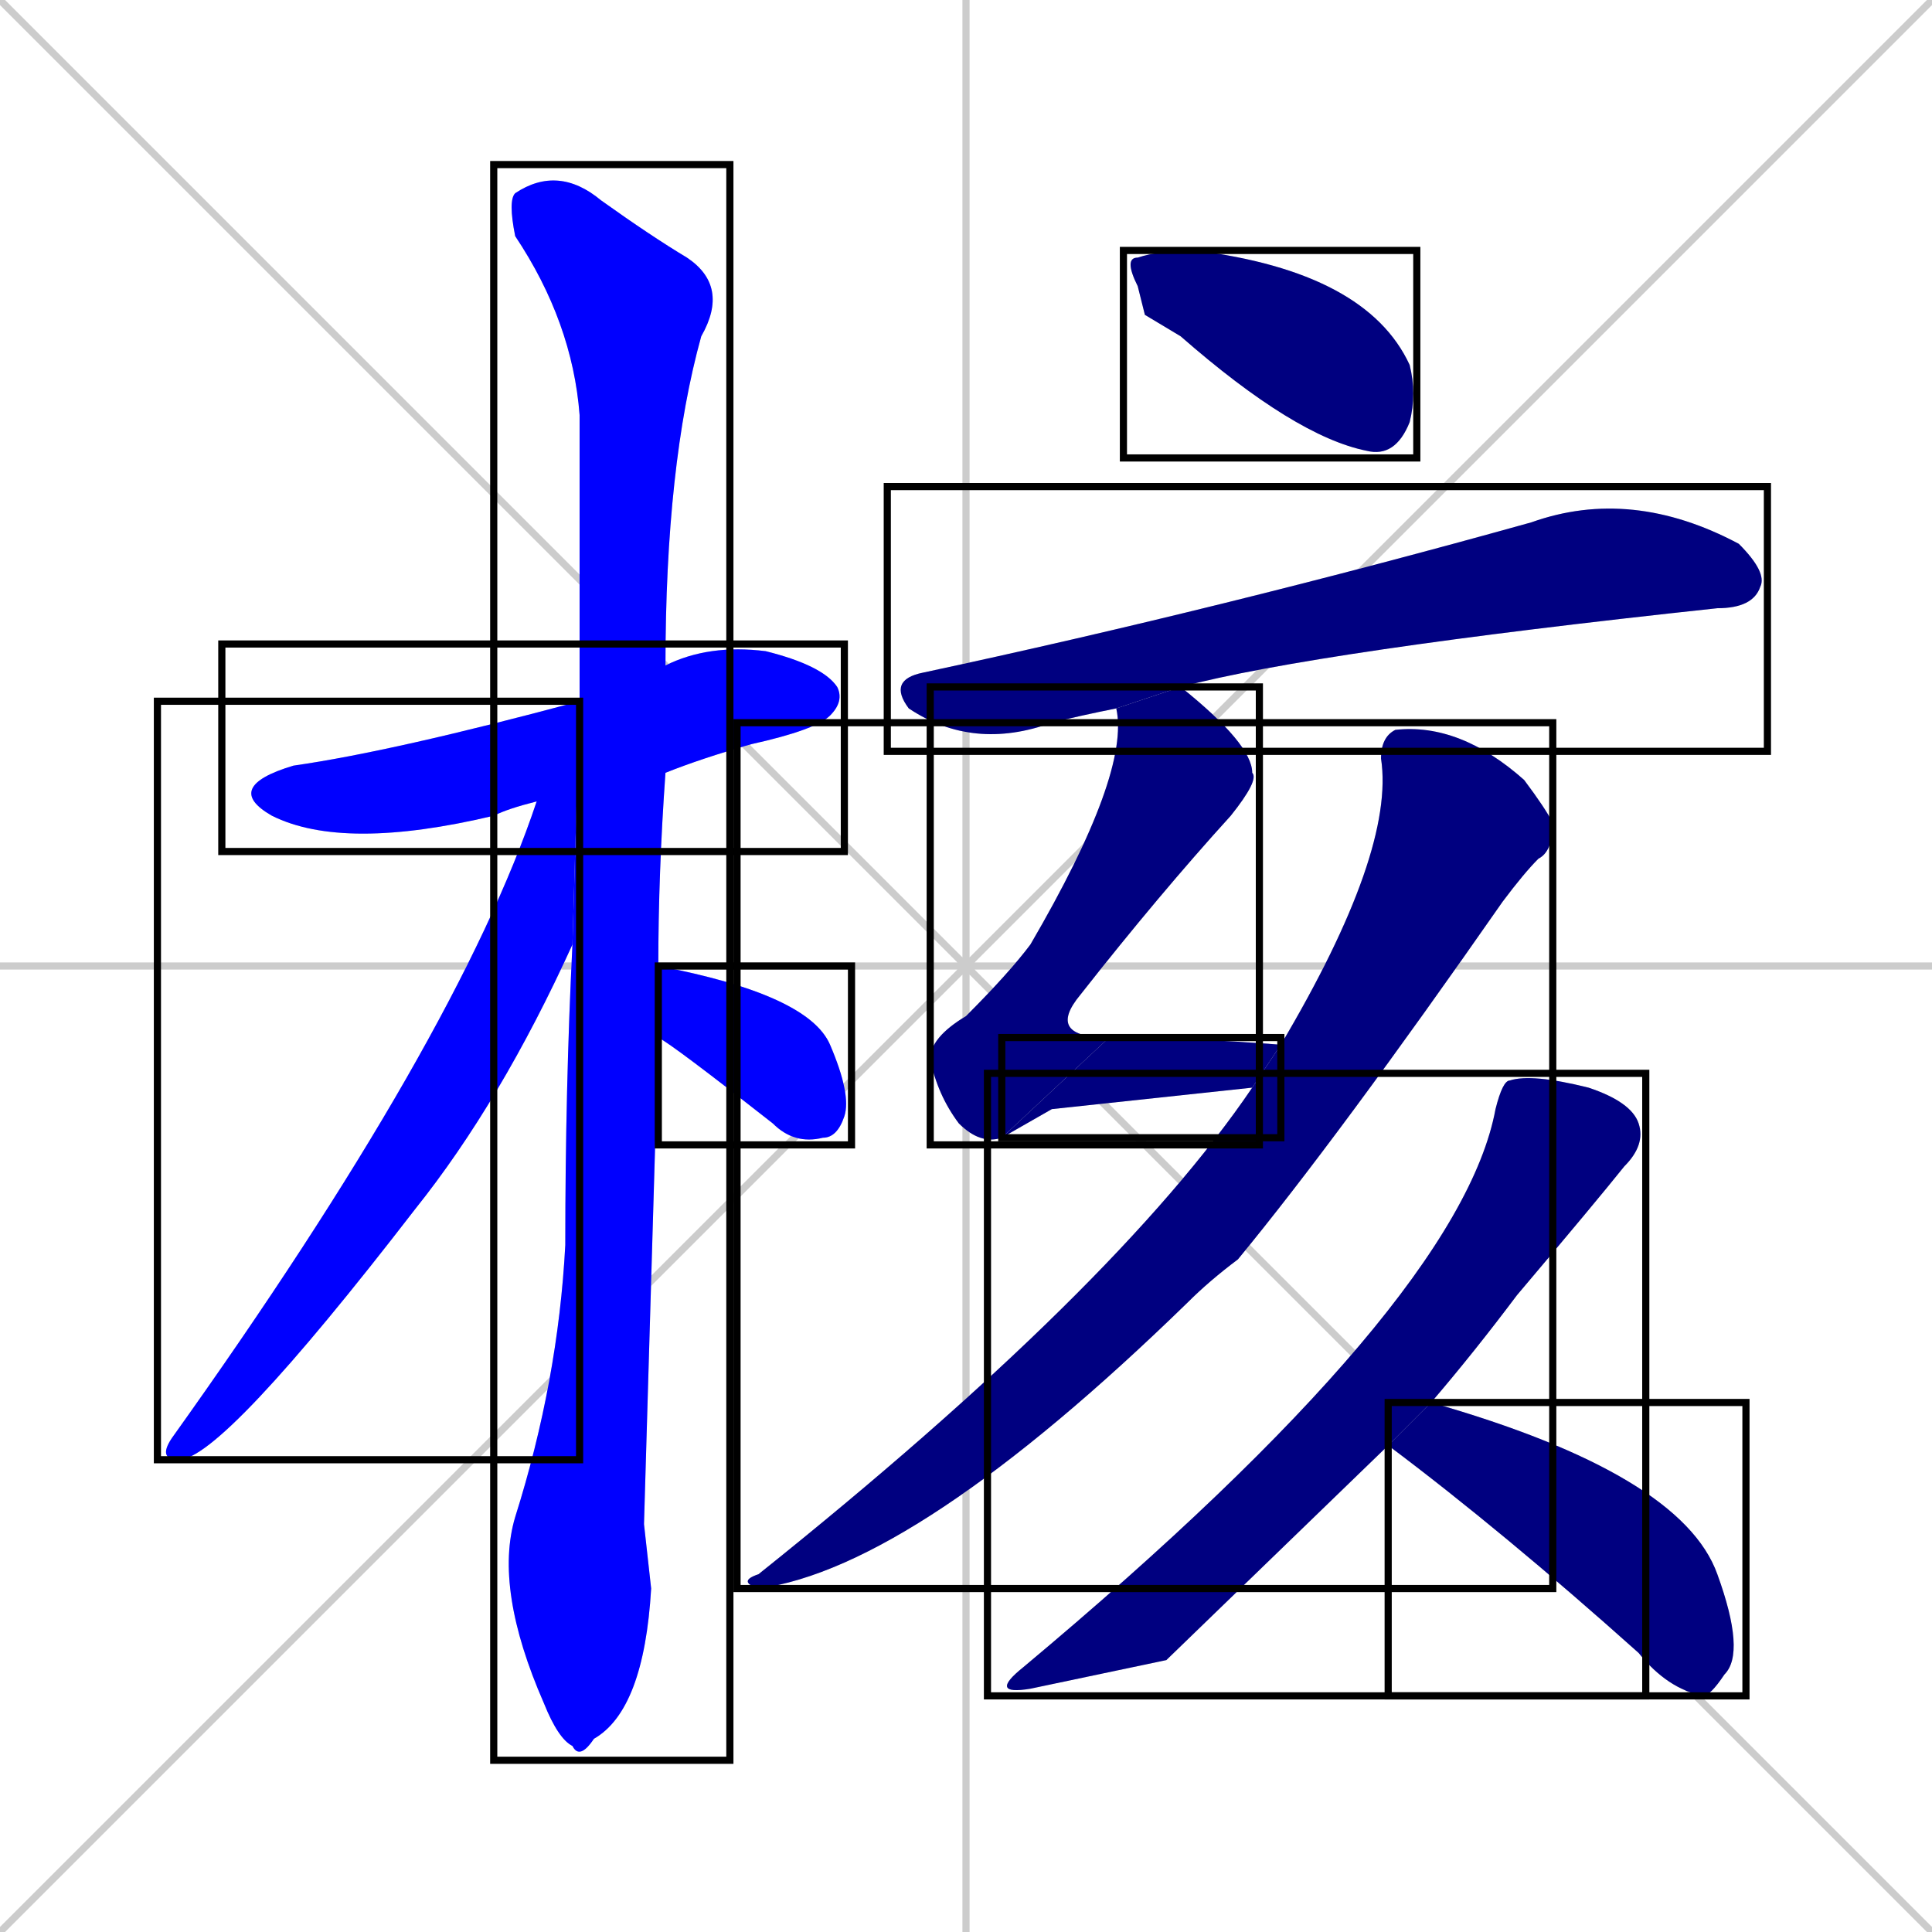 <svg xmlns="http://www.w3.org/2000/svg" xmlns:xlink="http://www.w3.org/1999/xlink" width="270" height="270"><defs><clipPath id="clip-mask-1"><use xlink:href="#rect-1" /></clipPath><clipPath id="clip-mask-2"><use xlink:href="#rect-2" /></clipPath><clipPath id="clip-mask-3"><use xlink:href="#rect-3" /></clipPath><clipPath id="clip-mask-4"><use xlink:href="#rect-4" /></clipPath><clipPath id="clip-mask-5"><use xlink:href="#rect-5" /></clipPath><clipPath id="clip-mask-6"><use xlink:href="#rect-6" /></clipPath><clipPath id="clip-mask-7"><use xlink:href="#rect-7" /></clipPath><clipPath id="clip-mask-8"><use xlink:href="#rect-8" /></clipPath><clipPath id="clip-mask-9"><use xlink:href="#rect-9" /></clipPath><clipPath id="clip-mask-10"><use xlink:href="#rect-10" /></clipPath><clipPath id="clip-mask-11"><use xlink:href="#rect-11" /></clipPath></defs><path d="M 0 0 L 270 270 M 270 0 L 0 270 M 135 0 L 135 270 M 0 135 L 270 135" stroke="#CCCCCC" /><path d="M 75 112 Q 71 113 69 114 Q 48 119 38 114 Q 31 110 41 107 Q 55 105 81 98 L 93 93 Q 99 90 107 91 Q 115 93 117 96 Q 118 98 116 100 Q 114 102 105 104 Q 98 106 93 108" fill="#CCCCCC"/><path d="M 90 213 L 91 222 Q 90 239 83 243 Q 81 246 80 244 Q 78 243 76 238 Q 69 222 72 212 Q 78 193 79 174 Q 79 152 80 132 L 81 98 Q 81 97 81 97 Q 81 76 81 58 Q 80 45 72 33 Q 71 28 72 27 Q 78 23 84 28 Q 91 33 96 36 Q 102 40 98 47 Q 93 65 93 93 L 93 108 Q 92 122 92 135 L 92 145" fill="#CCCCCC"/><path d="M 80 132 Q 70 154 58 169 Q 31 204 25 204 Q 22 204 24 201 Q 64 145 75 112 L 81 98" fill="#CCCCCC"/><path d="M 92 135 Q 113 139 116 146 Q 119 153 118 156 Q 117 159 115 159 Q 111 160 108 157 Q 94 146 92 145" fill="#CCCCCC"/><path d="M 160 44 L 159 40 Q 157 36 159 36 Q 162 35 167 35 Q 191 38 197 51 Q 198 55 197 59 Q 195 64 191 63 Q 181 61 165 47" fill="#CCCCCC"/><path d="M 156 99 Q 151 100 147 101 Q 136 105 127 99 Q 124 95 129 94 Q 171 85 214 73 Q 228 68 243 76 Q 247 80 246 82 Q 245 85 240 85 Q 184 91 165 96" fill="#CCCCCC"/><path d="M 140 159 Q 137 160 134 157 Q 131 153 130 148 Q 130 145 135 142 Q 141 136 144 132 Q 158 108 156 99 L 165 96 Q 175 104 175 108 Q 176 109 172 114 Q 162 125 151 139 Q 146 145 155 145" fill="#CCCCCC"/><path d="M 147 155 L 140 159 L 155 145 Q 166 145 179 146 L 175 152 Q 175 152 175 152" fill="#CCCCCC"/><path d="M 179 146 Q 195 119 193 106 Q 193 103 195 102 Q 204 101 213 109 Q 216 113 217 115 Q 217 119 215 120 Q 213 122 210 126 Q 187 159 173 176 Q 169 179 166 182 Q 128 219 106 222 Q 103 221 106 220 Q 156 180 175 152" fill="#CCCCCC"/><path d="M 163 232 L 144 236 Q 138 237 143 233 Q 204 182 209 155 Q 210 151 211 151 Q 214 150 222 152 Q 228 154 229 157 Q 230 160 227 163 Q 223 168 212 181 Q 206 189 200 196 L 194 202" fill="#CCCCCC"/><path d="M 200 196 Q 235 206 240 220 Q 244 231 241 234 Q 239 237 238 237 Q 233 236 229 231 Q 210 214 194 202" fill="#CCCCCC"/><path d="M 75 112 Q 71 113 69 114 Q 48 119 38 114 Q 31 110 41 107 Q 55 105 81 98 L 93 93 Q 99 90 107 91 Q 115 93 117 96 Q 118 98 116 100 Q 114 102 105 104 Q 98 106 93 108" fill="#0000ff" clip-path="url(#clip-mask-1)" /><path d="M 90 213 L 91 222 Q 90 239 83 243 Q 81 246 80 244 Q 78 243 76 238 Q 69 222 72 212 Q 78 193 79 174 Q 79 152 80 132 L 81 98 Q 81 97 81 97 Q 81 76 81 58 Q 80 45 72 33 Q 71 28 72 27 Q 78 23 84 28 Q 91 33 96 36 Q 102 40 98 47 Q 93 65 93 93 L 93 108 Q 92 122 92 135 L 92 145" fill="#0000ff" clip-path="url(#clip-mask-2)" /><path d="M 80 132 Q 70 154 58 169 Q 31 204 25 204 Q 22 204 24 201 Q 64 145 75 112 L 81 98" fill="#0000ff" clip-path="url(#clip-mask-3)" /><path d="M 92 135 Q 113 139 116 146 Q 119 153 118 156 Q 117 159 115 159 Q 111 160 108 157 Q 94 146 92 145" fill="#0000ff" clip-path="url(#clip-mask-4)" /><path d="M 160 44 L 159 40 Q 157 36 159 36 Q 162 35 167 35 Q 191 38 197 51 Q 198 55 197 59 Q 195 64 191 63 Q 181 61 165 47" fill="#000080" clip-path="url(#clip-mask-5)" /><path d="M 156 99 Q 151 100 147 101 Q 136 105 127 99 Q 124 95 129 94 Q 171 85 214 73 Q 228 68 243 76 Q 247 80 246 82 Q 245 85 240 85 Q 184 91 165 96" fill="#000080" clip-path="url(#clip-mask-6)" /><path d="M 140 159 Q 137 160 134 157 Q 131 153 130 148 Q 130 145 135 142 Q 141 136 144 132 Q 158 108 156 99 L 165 96 Q 175 104 175 108 Q 176 109 172 114 Q 162 125 151 139 Q 146 145 155 145" fill="#000080" clip-path="url(#clip-mask-7)" /><path d="M 147 155 L 140 159 L 155 145 Q 166 145 179 146 L 175 152 Q 175 152 175 152" fill="#000080" clip-path="url(#clip-mask-8)" /><path d="M 179 146 Q 195 119 193 106 Q 193 103 195 102 Q 204 101 213 109 Q 216 113 217 115 Q 217 119 215 120 Q 213 122 210 126 Q 187 159 173 176 Q 169 179 166 182 Q 128 219 106 222 Q 103 221 106 220 Q 156 180 175 152" fill="#000080" clip-path="url(#clip-mask-9)" /><path d="M 163 232 L 144 236 Q 138 237 143 233 Q 204 182 209 155 Q 210 151 211 151 Q 214 150 222 152 Q 228 154 229 157 Q 230 160 227 163 Q 223 168 212 181 Q 206 189 200 196 L 194 202" fill="#000080" clip-path="url(#clip-mask-10)" /><path d="M 200 196 Q 235 206 240 220 Q 244 231 241 234 Q 239 237 238 237 Q 233 236 229 231 Q 210 214 194 202" fill="#000080" clip-path="url(#clip-mask-11)" /><rect x="31" y="90" width="87" height="29" id="rect-1" fill="transparent" stroke="#000000"><animate attributeName="x" from="-56" to="31" dur="0.322" begin="0; animate11.end + 1s" id="animate1" fill="freeze"/></rect><rect x="69" y="23" width="33" height="223" id="rect-2" fill="transparent" stroke="#000000"><set attributeName="y" to="-200" begin="0; animate11.end + 1s" /><animate attributeName="y" from="-200" to="23" dur="0.826" begin="animate1.end + 0.5" id="animate2" fill="freeze"/></rect><rect x="22" y="98" width="59" height="106" id="rect-3" fill="transparent" stroke="#000000"><set attributeName="y" to="-8" begin="0; animate11.end + 1s" /><animate attributeName="y" from="-8" to="98" dur="0.393" begin="animate2.end + 0.5" id="animate3" fill="freeze"/></rect><rect x="92" y="135" width="27" height="25" id="rect-4" fill="transparent" stroke="#000000"><set attributeName="x" to="65" begin="0; animate11.end + 1s" /><animate attributeName="x" from="65" to="92" dur="0.100" begin="animate3.end + 0.5" id="animate4" fill="freeze"/></rect><rect x="157" y="35" width="41" height="29" id="rect-5" fill="transparent" stroke="#000000"><set attributeName="x" to="116" begin="0; animate11.end + 1s" /><animate attributeName="x" from="116" to="157" dur="0.152" begin="animate4.end + 0.5" id="animate5" fill="freeze"/></rect><rect x="124" y="68" width="123" height="37" id="rect-6" fill="transparent" stroke="#000000"><set attributeName="x" to="1" begin="0; animate11.end + 1s" /><animate attributeName="x" from="1" to="124" dur="0.456" begin="animate5.end + 0.5" id="animate6" fill="freeze"/></rect><rect x="130" y="96" width="46" height="64" id="rect-7" fill="transparent" stroke="#000000"><set attributeName="y" to="32" begin="0; animate11.end + 1s" /><animate attributeName="y" from="32" to="96" dur="0.237" begin="animate6.end + 0.5" id="animate7" fill="freeze"/></rect><rect x="140" y="145" width="39" height="14" id="rect-8" fill="transparent" stroke="#000000"><set attributeName="x" to="101" begin="0; animate11.end + 1s" /><animate attributeName="x" from="101" to="140" dur="0.144" begin="animate7.end" id="animate8" fill="freeze"/></rect><rect x="103" y="101" width="114" height="121" id="rect-9" fill="transparent" stroke="#000000"><set attributeName="y" to="-20" begin="0; animate11.end + 1s" /><animate attributeName="y" from="-20" to="101" dur="0.448" begin="animate8.end + 0.5" id="animate9" fill="freeze"/></rect><rect x="138" y="150" width="92" height="87" id="rect-10" fill="transparent" stroke="#000000"><set attributeName="y" to="63" begin="0; animate11.end + 1s" /><animate attributeName="y" from="63" to="150" dur="0.322" begin="animate9.end + 0.5" id="animate10" fill="freeze"/></rect><rect x="194" y="196" width="50" height="41" id="rect-11" fill="transparent" stroke="#000000"><set attributeName="x" to="144" begin="0; animate11.end + 1s" /><animate attributeName="x" from="144" to="194" dur="0.185" begin="animate10.end + 0.5" id="animate11" fill="freeze"/></rect></svg>
